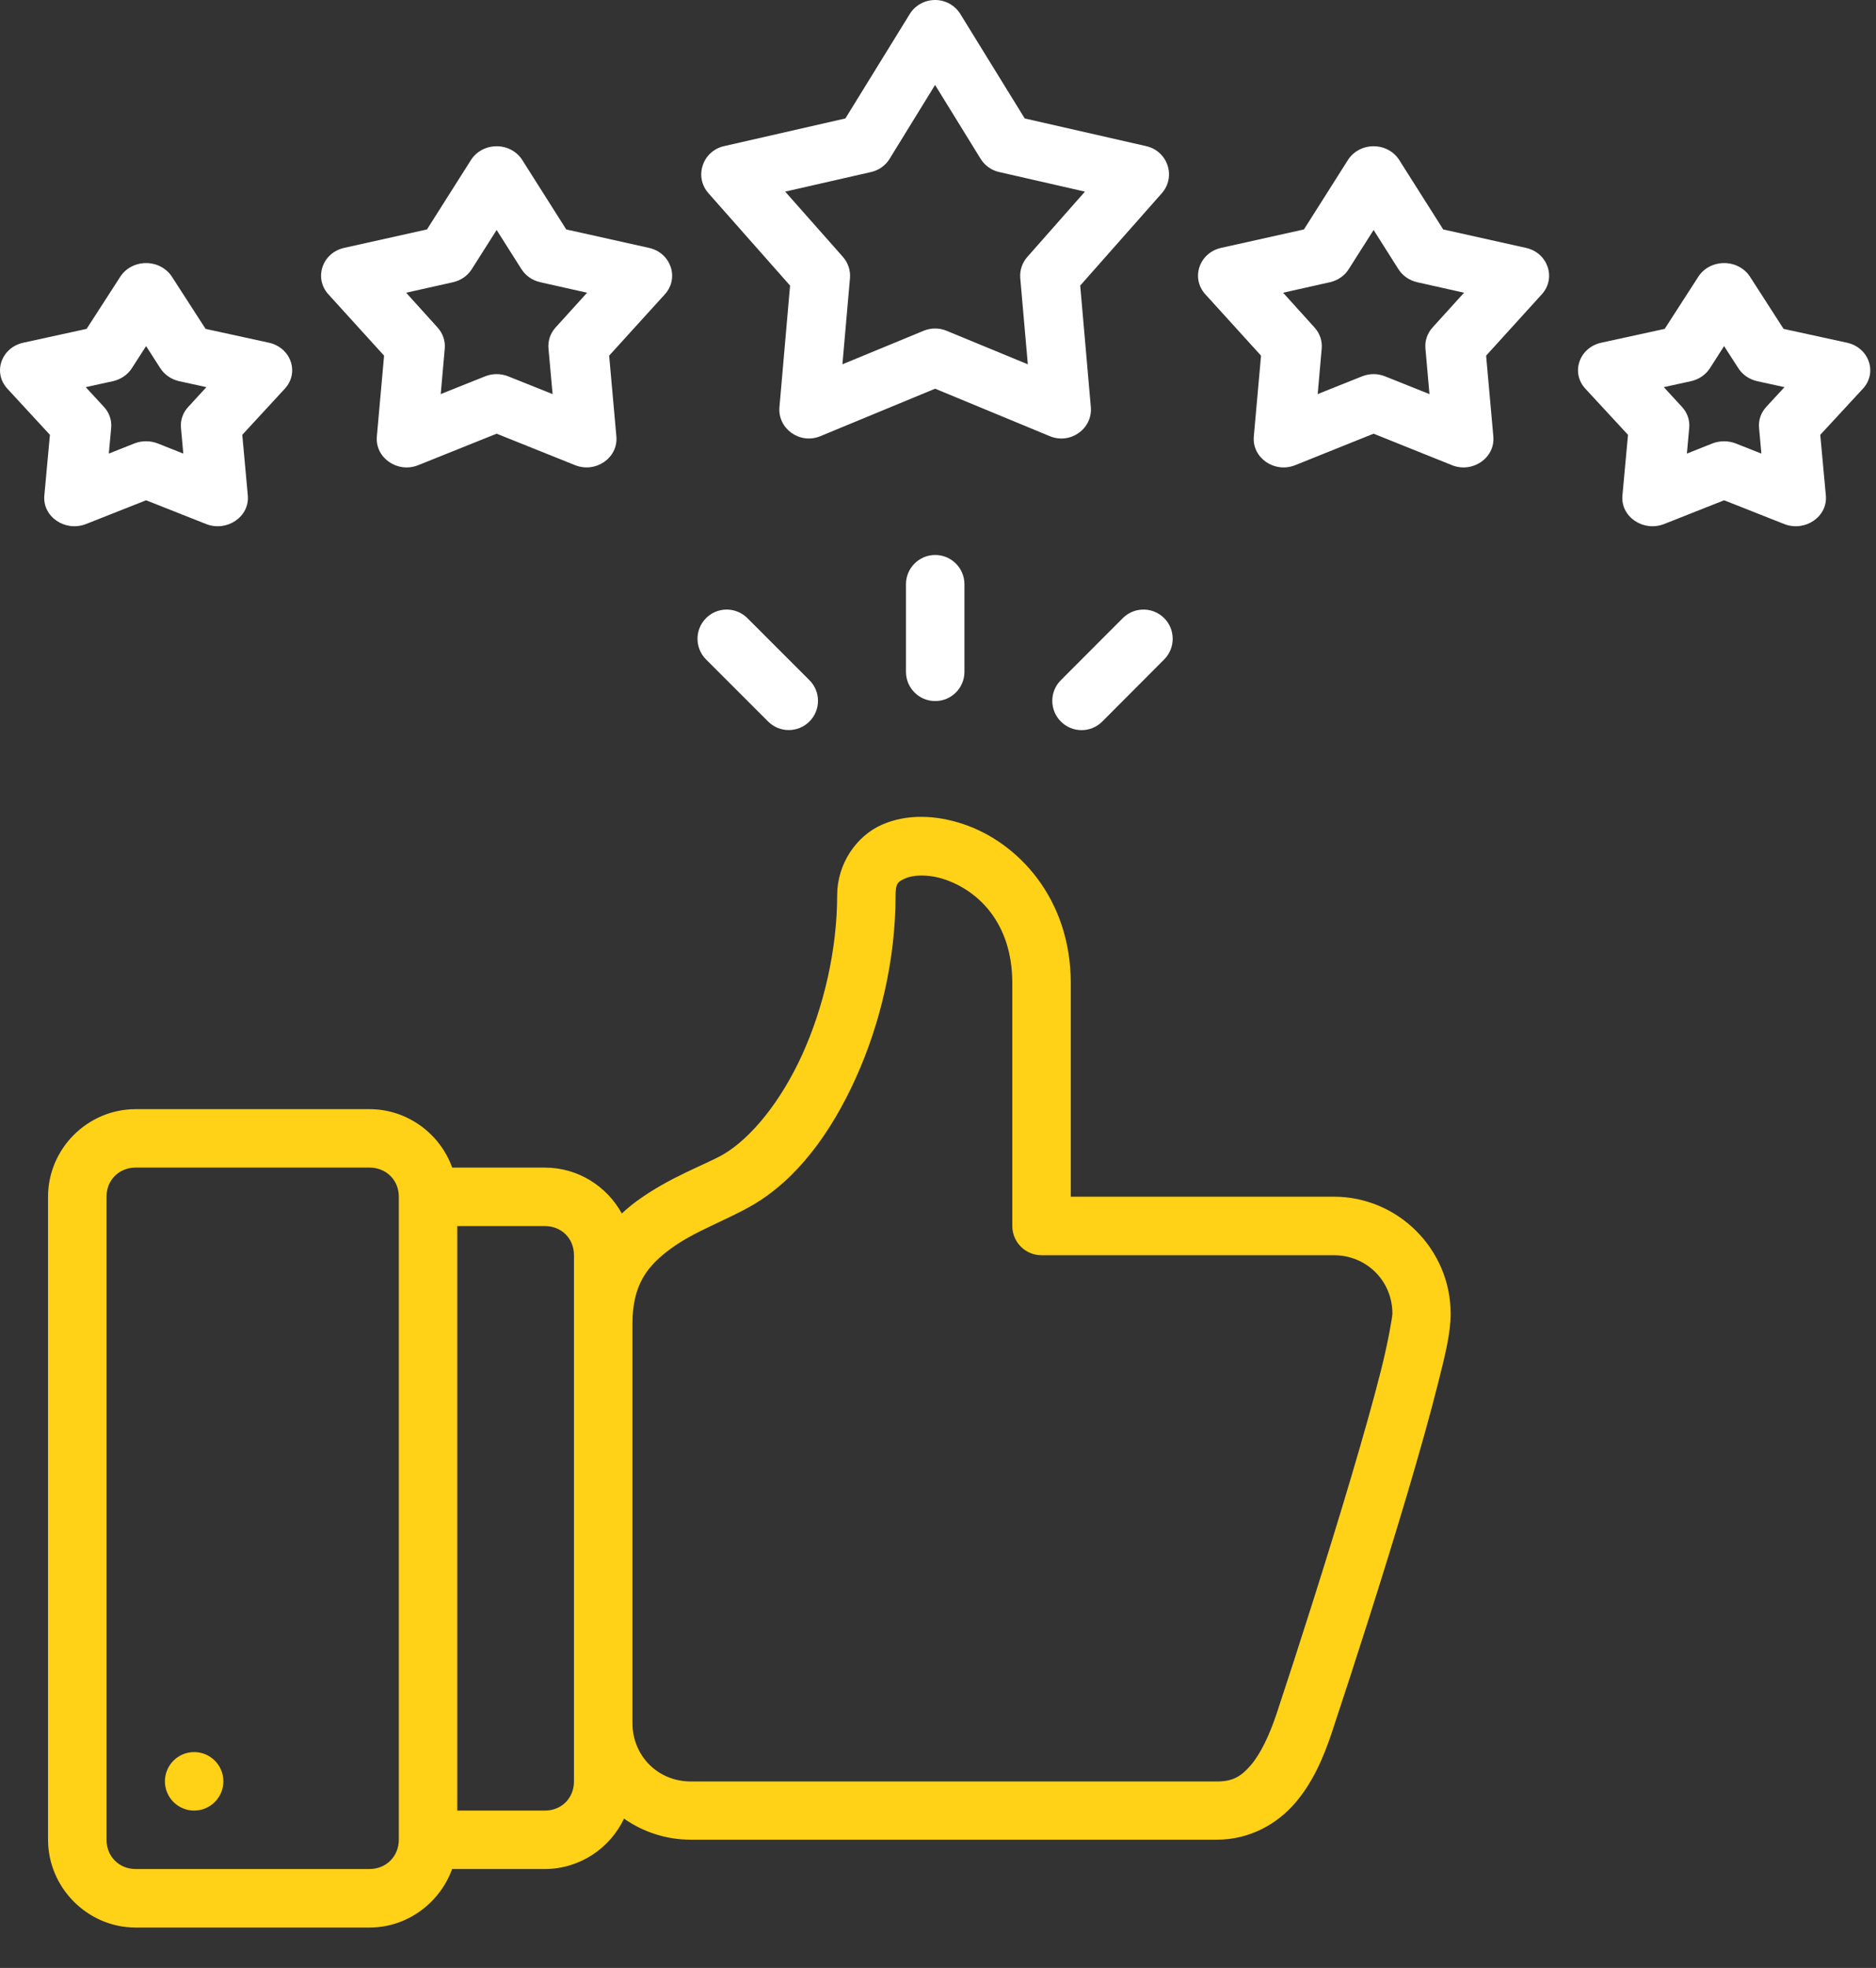 <svg width="41" height="43" viewBox="0 0 41 43" fill="none" xmlns="http://www.w3.org/2000/svg">
<rect x="0" y="0" width="41" height="43" fill="#333333" stroke="none"/>
<path d="M19.272 18.021C18.719 18.265 18.296 18.871 18.296 19.563C18.296 20.745 18.005 21.996 17.537 23.033C17.068 24.069 16.409 24.876 15.798 25.229C15.423 25.445 14.635 25.718 13.917 26.243C13.805 26.325 13.696 26.416 13.59 26.515C13.264 25.919 12.63 25.512 11.908 25.512H9.883C9.617 24.771 8.903 24.235 8.075 24.235H2.965C1.914 24.235 1.05 25.098 1.05 26.148V40.197C1.05 41.247 1.914 42.117 2.965 42.117H8.075C8.901 42.117 9.614 41.578 9.881 40.838H11.908C12.669 40.838 13.331 40.385 13.638 39.737C14.052 40.027 14.554 40.197 15.094 40.197H26.599C27.31 40.197 27.912 39.854 28.305 39.396C28.698 38.939 28.931 38.387 29.111 37.844C29.59 36.402 30.232 34.408 30.756 32.641C31.018 31.757 31.252 30.928 31.421 30.255C31.591 29.581 31.704 29.122 31.704 28.704C31.704 27.299 30.555 26.148 29.153 26.148H23.402V21.482C23.402 19.636 22.253 18.409 21.054 18.007C20.754 17.907 20.446 17.849 20.145 17.848C19.843 17.846 19.548 17.899 19.272 18.021ZM20.644 19.215C21.36 19.455 22.124 20.149 22.124 21.482V26.79C22.125 27.143 22.412 27.428 22.765 27.427H29.153C29.866 27.427 30.431 27.988 30.431 28.704C30.431 28.765 30.343 29.3 30.181 29.944C30.019 30.588 29.789 31.399 29.53 32.273C29.012 34.019 28.375 36.013 27.9 37.444C27.745 37.908 27.552 38.318 27.338 38.567C27.125 38.815 26.944 38.925 26.599 38.925H15.094C14.381 38.925 13.822 38.367 13.822 37.647V28.925C13.822 28.055 14.159 27.649 14.67 27.276C15.181 26.902 15.864 26.669 16.439 26.337C17.405 25.779 18.157 24.764 18.701 23.56C19.246 22.357 19.573 20.95 19.573 19.563C19.573 19.297 19.624 19.264 19.791 19.191C19.873 19.154 19.997 19.13 20.145 19.13C20.293 19.13 20.465 19.155 20.644 19.215ZM2.965 25.512H8.075C8.44 25.512 8.716 25.784 8.716 26.148V40.197C8.716 40.562 8.44 40.838 8.075 40.838H2.965C2.6 40.838 2.328 40.562 2.328 40.197V26.148C2.328 25.784 2.6 25.512 2.965 25.512ZM9.994 26.79H11.908C12.273 26.79 12.544 27.061 12.544 27.426V28.925V38.925C12.544 39.289 12.273 39.561 11.908 39.561H9.994V26.79ZM4.243 38.283C3.89 38.283 3.604 38.569 3.604 38.922C3.604 39.275 3.89 39.561 4.243 39.561C4.596 39.561 4.882 39.275 4.882 38.922C4.882 38.569 4.596 38.283 4.243 38.283Z" fill="#FFD117"/>
<path d="M19.883 0.306L18.476 2.588L15.825 3.193C15.351 3.301 15.165 3.866 15.486 4.225L17.267 6.24L17.035 8.893C16.993 9.367 17.48 9.715 17.928 9.531L20.437 8.493L22.945 9.531C23.393 9.716 23.882 9.368 23.84 8.893L23.608 6.24L25.389 4.225C25.709 3.866 25.524 3.301 25.049 3.193L22.395 2.588L20.988 0.306C20.871 0.116 20.662 0 20.437 1.07257e-06C20.21 -0 20 0.116 19.883 0.306ZM20.436 1.856L21.432 3.471C21.522 3.617 21.668 3.721 21.837 3.759L23.711 4.187L22.454 5.612C22.339 5.741 22.283 5.91 22.298 6.081L22.463 7.96L20.686 7.227C20.526 7.161 20.347 7.161 20.187 7.227L18.411 7.96L18.576 6.081C18.591 5.91 18.535 5.741 18.421 5.612L17.16 4.187L19.037 3.759C19.206 3.721 19.352 3.617 19.442 3.471L20.436 1.856ZM10.293 3.496L9.332 5.013L7.522 5.416C7.044 5.523 6.855 6.076 7.177 6.431L8.394 7.771L8.236 9.537C8.195 10.005 8.69 10.346 9.143 10.163L10.854 9.476L12.566 10.163C13.018 10.345 13.512 10.004 13.471 9.537L13.313 7.771L14.53 6.431C14.852 6.076 14.662 5.521 14.182 5.416L12.375 5.013L11.414 3.496C11.296 3.309 11.083 3.195 10.854 3.196C10.625 3.195 10.412 3.309 10.293 3.496ZM29.459 3.496L28.498 5.013L26.688 5.416C26.21 5.523 26.021 6.076 26.343 6.431L27.56 7.771L27.402 9.537C27.361 10.005 27.856 10.346 28.309 10.163L30.02 9.476L31.73 10.163C32.183 10.346 32.678 10.005 32.637 9.537L32.479 7.771L33.696 6.431C34.018 6.076 33.828 5.521 33.348 5.416L31.541 5.013L30.58 3.496C30.462 3.309 30.249 3.195 30.02 3.196C29.791 3.195 29.578 3.309 29.459 3.496ZM10.854 5.025L11.397 5.882C11.489 6.026 11.637 6.129 11.81 6.167L12.831 6.396L12.143 7.155C12.028 7.282 11.971 7.448 11.987 7.616L12.077 8.611L11.109 8.224C10.946 8.158 10.762 8.158 10.6 8.224L9.632 8.611L9.72 7.616C9.735 7.448 9.678 7.282 9.562 7.155L8.876 6.396L9.899 6.167C10.071 6.129 10.219 6.026 10.31 5.882L10.854 5.025ZM30.02 5.025L30.563 5.882C30.654 6.026 30.803 6.129 30.976 6.167L31.997 6.396L31.309 7.155C31.194 7.282 31.137 7.448 31.153 7.616L31.241 8.611L30.273 8.224C30.111 8.158 29.928 8.158 29.766 8.224L28.798 8.611L28.886 7.616C28.901 7.448 28.844 7.282 28.728 7.155L28.042 6.396L29.064 6.167C29.236 6.129 29.385 6.026 29.476 5.882L30.02 5.025ZM2.629 6.046L1.893 7.186L0.51 7.488C0.027 7.594 -0.163 8.143 0.162 8.494L1.091 9.501L0.969 10.827C0.926 11.29 1.425 11.63 1.883 11.449L3.193 10.931L4.501 11.449C4.959 11.63 5.458 11.29 5.416 10.827L5.295 9.501L6.224 8.494C6.549 8.143 6.359 7.594 5.876 7.488L4.493 7.186L3.757 6.046C3.637 5.861 3.424 5.748 3.193 5.748C2.962 5.748 2.748 5.861 2.629 6.046ZM37.117 6.046L36.382 7.186L34.997 7.488C34.514 7.594 34.324 8.143 34.649 8.494L35.58 9.501L35.458 10.827C35.415 11.29 35.914 11.63 36.372 11.449L37.681 10.931L38.99 11.449C39.448 11.63 39.947 11.29 39.904 10.827L39.782 9.501L40.713 8.494C41.038 8.143 40.848 7.594 40.365 7.488L38.98 7.186L38.246 6.046C38.126 5.861 37.912 5.747 37.68 5.748C37.45 5.748 37.236 5.861 37.117 6.046ZM3.193 7.562L3.505 8.048C3.597 8.19 3.747 8.292 3.92 8.33L4.511 8.459L4.115 8.89C3.998 9.015 3.94 9.18 3.955 9.346L4.006 9.911L3.449 9.69C3.284 9.625 3.099 9.625 2.935 9.69L2.378 9.911L2.43 9.346C2.444 9.18 2.388 9.016 2.271 8.89L1.873 8.459L2.463 8.33C2.637 8.292 2.787 8.191 2.88 8.048L3.193 7.562ZM37.68 7.562L37.993 8.048C38.085 8.19 38.235 8.292 38.408 8.33L39 8.459L38.602 8.89C38.486 9.016 38.429 9.18 38.444 9.346L38.495 9.911L37.936 9.69C37.772 9.626 37.587 9.626 37.423 9.69L36.867 9.911L36.918 9.346C36.933 9.18 36.875 9.015 36.759 8.89L36.362 8.459L36.952 8.33C37.126 8.292 37.276 8.191 37.369 8.048L37.68 7.562ZM20.436 12.126C20.086 12.128 19.802 12.412 19.8 12.762V14.681C19.801 15.032 20.085 15.317 20.436 15.318C20.79 15.32 21.077 15.034 21.078 14.681V12.762C21.076 12.41 20.789 12.125 20.436 12.126ZM15.882 13.319C15.712 13.319 15.549 13.387 15.43 13.507C15.182 13.756 15.182 14.159 15.43 14.408L16.788 15.766C17.037 16.014 17.439 16.014 17.689 15.766C17.94 15.516 17.94 15.11 17.689 14.861L16.335 13.507C16.215 13.387 16.052 13.319 15.882 13.319ZM24.957 13.32C24.799 13.328 24.65 13.395 24.538 13.507L23.186 14.861C22.935 15.11 22.935 15.516 23.186 15.766C23.435 16.016 23.841 16.016 24.09 15.766L25.444 14.408C25.691 14.159 25.691 13.756 25.444 13.507C25.315 13.378 25.138 13.31 24.957 13.32Z" fill="white"/>
</svg>
